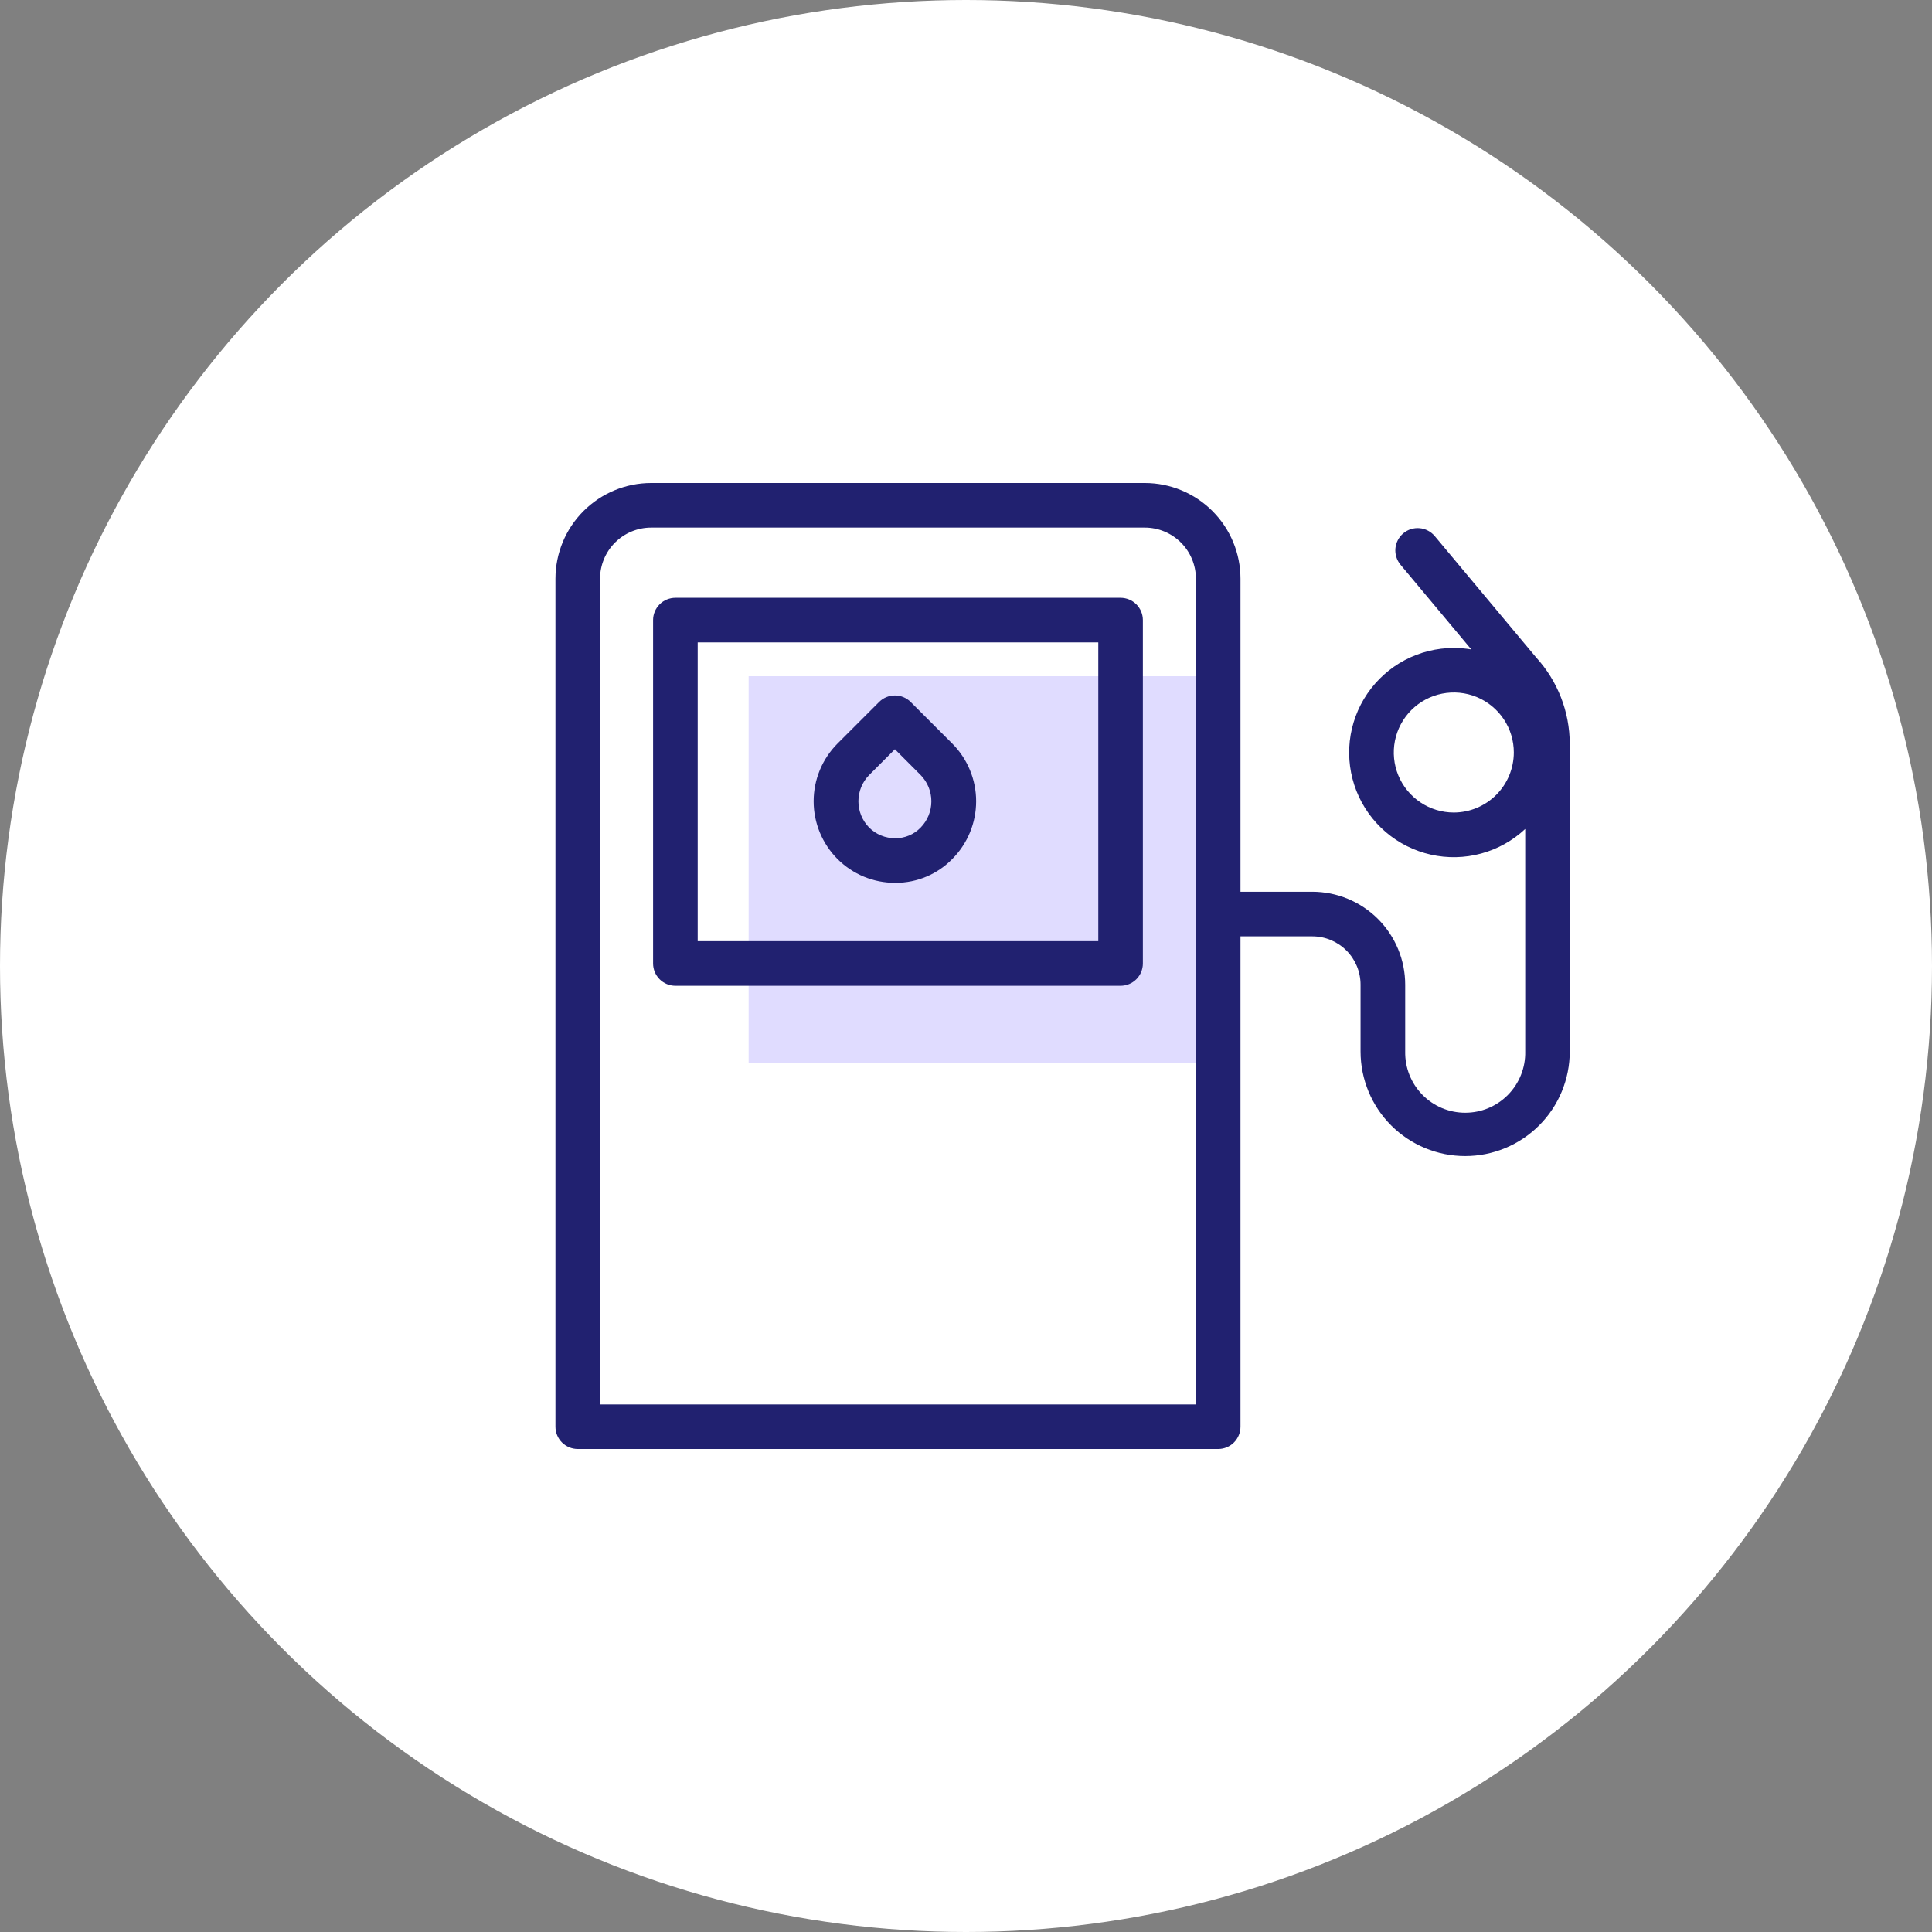<svg width="80" height="80" viewBox="0 0 80 80" fill="none" xmlns="http://www.w3.org/2000/svg">
<rect x="0" y="0" width="80" height="80" fill="#808080" stroke="none"/>
<circle cx="40" cy="40" r="40" fill="white"/>
<rect opacity="0.2" x="31" y="28" width="19" height="16" fill="#6750FF"/>
<path fill-rule="evenodd" clip-rule="evenodd" d="M47.407 20H26.96C25.91 20.001 24.904 20.419 24.162 21.161C23.419 21.903 23.002 22.909 23 23.959V59.077C23 59.322 23.097 59.556 23.27 59.73C23.444 59.903 23.678 60 23.923 60H50.443C50.688 60 50.923 59.903 51.096 59.73C51.269 59.556 51.366 59.322 51.366 59.077V38.772H54.34C54.87 38.772 55.377 38.983 55.752 39.358C56.127 39.732 56.337 40.24 56.338 40.77V43.539C56.338 44.688 56.794 45.79 57.606 46.602C58.419 47.414 59.52 47.87 60.669 47.87C61.818 47.87 62.919 47.414 63.731 46.602C64.544 45.79 65 44.688 65 43.539V30.796C64.996 29.47 64.498 28.193 63.601 27.215L59.41 22.198C59.332 22.105 59.236 22.028 59.129 21.972C59.022 21.916 58.904 21.881 58.783 21.871C58.663 21.86 58.541 21.873 58.425 21.909C58.309 21.945 58.202 22.004 58.109 22.082C58.016 22.16 57.939 22.255 57.883 22.363C57.827 22.47 57.792 22.587 57.781 22.708C57.77 22.829 57.783 22.951 57.82 23.067C57.856 23.182 57.915 23.29 57.992 23.383L60.923 26.891C60.685 26.851 60.443 26.831 60.202 26.83C59.495 26.83 58.8 27.002 58.175 27.331C57.55 27.661 57.016 28.139 56.618 28.723C56.22 29.306 55.971 29.979 55.892 30.681C55.814 31.383 55.908 32.093 56.167 32.751C56.426 33.408 56.842 33.992 57.379 34.452C57.915 34.911 58.556 35.233 59.245 35.388C59.934 35.543 60.651 35.528 61.332 35.343C62.014 35.158 62.64 34.809 63.156 34.326V43.543C63.163 43.873 63.103 44.202 62.981 44.509C62.859 44.816 62.677 45.096 62.446 45.331C62.214 45.567 61.938 45.755 61.633 45.883C61.329 46.011 61.002 46.076 60.671 46.076C60.341 46.076 60.014 46.011 59.709 45.883C59.404 45.755 59.128 45.567 58.897 45.331C58.666 45.096 58.484 44.816 58.362 44.509C58.239 44.202 58.18 43.873 58.186 43.543V40.773C58.186 39.753 57.781 38.775 57.06 38.053C56.338 37.332 55.36 36.926 54.34 36.925H51.366V23.959C51.365 22.909 50.947 21.903 50.205 21.161C49.463 20.419 48.457 20.001 47.407 20ZM60.2 33.645C59.708 33.645 59.228 33.499 58.819 33.226C58.41 32.953 58.091 32.565 57.903 32.111C57.715 31.657 57.666 31.157 57.761 30.675C57.857 30.193 58.094 29.75 58.441 29.402C58.789 29.055 59.232 28.818 59.714 28.722C60.196 28.626 60.696 28.675 61.15 28.863C61.604 29.051 61.992 29.37 62.266 29.779C62.539 30.187 62.684 30.668 62.684 31.159C62.682 31.818 62.42 32.449 61.955 32.914C61.489 33.38 60.858 33.643 60.2 33.645ZM49.52 58.154H24.847V23.959C24.848 23.399 25.071 22.862 25.467 22.466C25.863 22.07 26.4 21.847 26.96 21.846H47.407C47.967 21.847 48.504 22.07 48.9 22.466C49.296 22.862 49.519 23.399 49.52 23.959V58.154ZM46.401 24.754H27.966C27.721 24.754 27.486 24.851 27.313 25.024C27.14 25.198 27.043 25.432 27.043 25.677V39.895C27.043 40.14 27.14 40.375 27.313 40.548C27.486 40.721 27.721 40.819 27.966 40.819H46.401C46.646 40.819 46.881 40.721 47.054 40.548C47.227 40.375 47.324 40.14 47.324 39.895V25.677C47.324 25.432 47.227 25.198 47.054 25.024C46.881 24.851 46.646 24.754 46.401 24.754ZM45.478 38.972H28.89V26.6H45.478V38.972ZM37.096 36.556H37.066C36.623 36.557 36.184 36.471 35.774 36.302C35.365 36.133 34.993 35.885 34.68 35.571C34.047 34.936 33.691 34.076 33.691 33.18C33.691 32.283 34.047 31.424 34.68 30.789L36.403 29.067C36.576 28.894 36.811 28.797 37.056 28.797C37.301 28.797 37.535 28.894 37.709 29.067L39.431 30.789C40.063 31.423 40.419 32.281 40.42 33.176C40.42 34.071 40.067 34.93 39.436 35.565C39.132 35.878 38.768 36.127 38.366 36.297C37.964 36.467 37.532 36.555 37.096 36.556ZM37.056 31.025L35.986 32.096C35.703 32.386 35.545 32.775 35.545 33.18C35.545 33.585 35.703 33.974 35.986 34.264C36.127 34.406 36.296 34.519 36.482 34.595C36.667 34.672 36.866 34.71 37.067 34.709H37.08C37.273 34.71 37.464 34.672 37.641 34.597C37.819 34.523 37.98 34.413 38.115 34.275C38.119 34.272 38.122 34.269 38.125 34.265C38.408 33.975 38.566 33.586 38.566 33.18C38.566 32.775 38.408 32.386 38.125 32.096L37.056 31.025Z" fill="#212170"/>
</svg>
